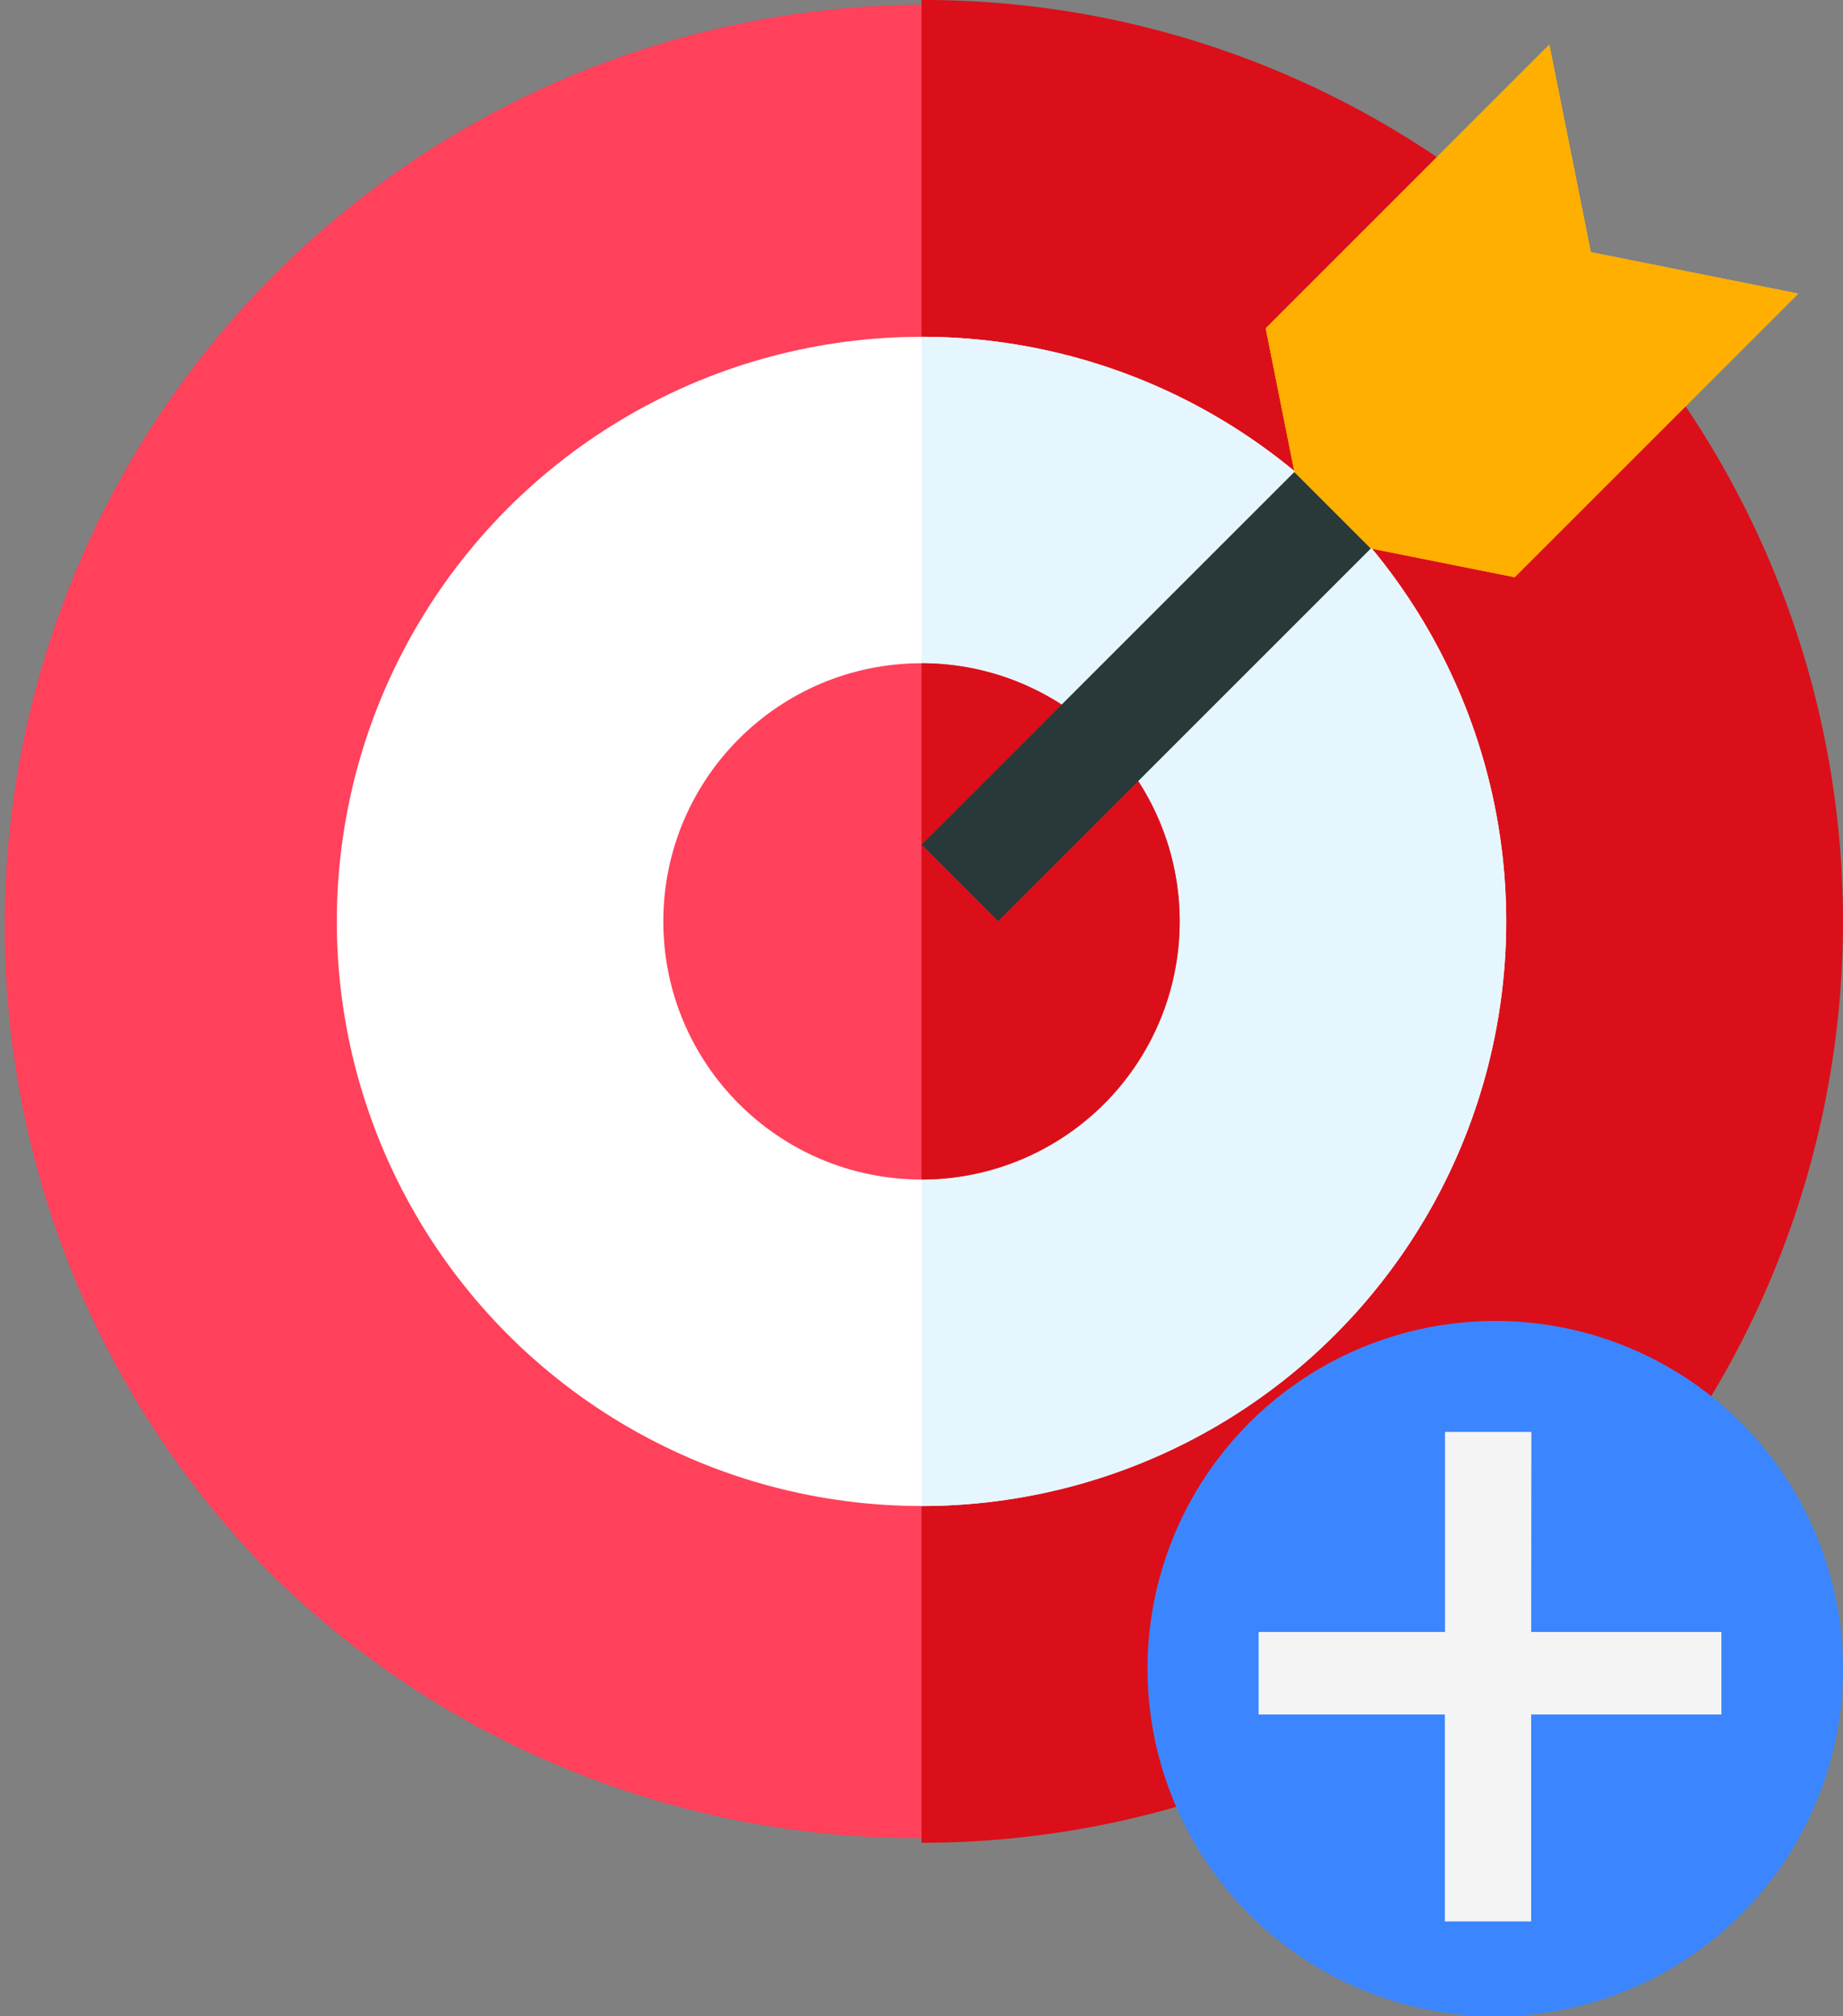 <svg id="addmission" xmlns="http://www.w3.org/2000/svg" width="53.621" height="58.67" viewBox="0 0 53.621 58.67">
  <rect x="0" y="0" width="53.621" height="58.67" fill="#808080" stroke="none"/>
  <g id="Group_58672" data-name="Group 58672" transform="translate(0)">
    <path id="Path_264070" data-name="Path 264070" d="M45.768,7.853A26.811,26.811,0,0,0,7.853,45.769,26.811,26.811,0,0,0,45.768,7.853Z" transform="translate(0)" fill="#ff415b"/>
    <path id="Path_264071" data-name="Path 264071" d="M274.974,7.853A26.635,26.635,0,0,0,256.016,0V53.621A26.811,26.811,0,0,0,274.974,7.853Z" transform="translate(-229.205)" fill="#db0f19"/>
    <circle id="Ellipse_289" data-name="Ellipse 289" cx="17.011" cy="17.011" r="17.011" transform="translate(9.8 9.8)" fill="#fff"/>
    <path id="Path_264072" data-name="Path 264072" d="M256.016,93.578V127.6a17.011,17.011,0,0,0,0-34.022Z" transform="translate(-229.205 -83.778)" fill="#e6f6ff"/>
    <circle id="Ellipse_290" data-name="Ellipse 290" cx="7.511" cy="7.511" r="7.511" transform="translate(19.299 19.299)" fill="#ff415b"/>
    <path id="Path_264073" data-name="Path 264073" d="M256.016,184.29v15.023a7.511,7.511,0,1,0,0-15.023Z" transform="translate(-229.205 -164.991)" fill="#db0f19"/>
    <path id="Path_264074" data-name="Path 264074" d="M361.093,18.464l-1.207-6.036-8.252,8.252,1.207,6.036,6.036,1.207,8.252-8.252Z" transform="translate(-314.809 -11.127)" fill="#ffd321"/>
    <path id="Path_264075" data-name="Path 264075" d="M361.093,18.464l-1.207-6.036-8.252,8.252,1.207,6.036,6.036,1.207,8.252-8.252Z" transform="translate(-314.809 -11.127)" fill="#ffaf00"/>
    <g id="Group_58670" data-name="Group 58670" transform="translate(26.819 13.742)">
      <path id="Path_264076" data-name="Path 264076" d="M0,0H15.325V3.142H0Z" transform="translate(0 10.835) rotate(-45)" fill="#3e5959"/>
    </g>
    <g id="Group_58671" data-name="Group 58671" transform="translate(26.819 13.742)">
      <path id="Path_264077" data-name="Path 264077" d="M0,0H15.325V3.142H0Z" transform="translate(0 10.835) rotate(-45)" fill="#293939"/>
    </g>
  </g>
  <g id="Group_58673" data-name="Group 58673" transform="translate(33.386 38.436)">
    <circle id="Ellipse_71" data-name="Ellipse 71" cx="10.117" cy="10.117" r="10.117" fill="#3b86fe"/>
    <g id="Group_25422" data-name="Group 25422" transform="translate(3.728 3.728)">
      <path id="Path_420" data-name="Path 420" d="M-1.171-13.61H4.364v1.4H-1.171v6.022H-2.682v-6.022H-8.1v-1.4h5.423v-5.822h1.512Z" transform="translate(8.105 19.433)" fill="#f4f4f4" stroke="#f4f4f4" stroke-width="1"/>
    </g>
  </g>
</svg>
